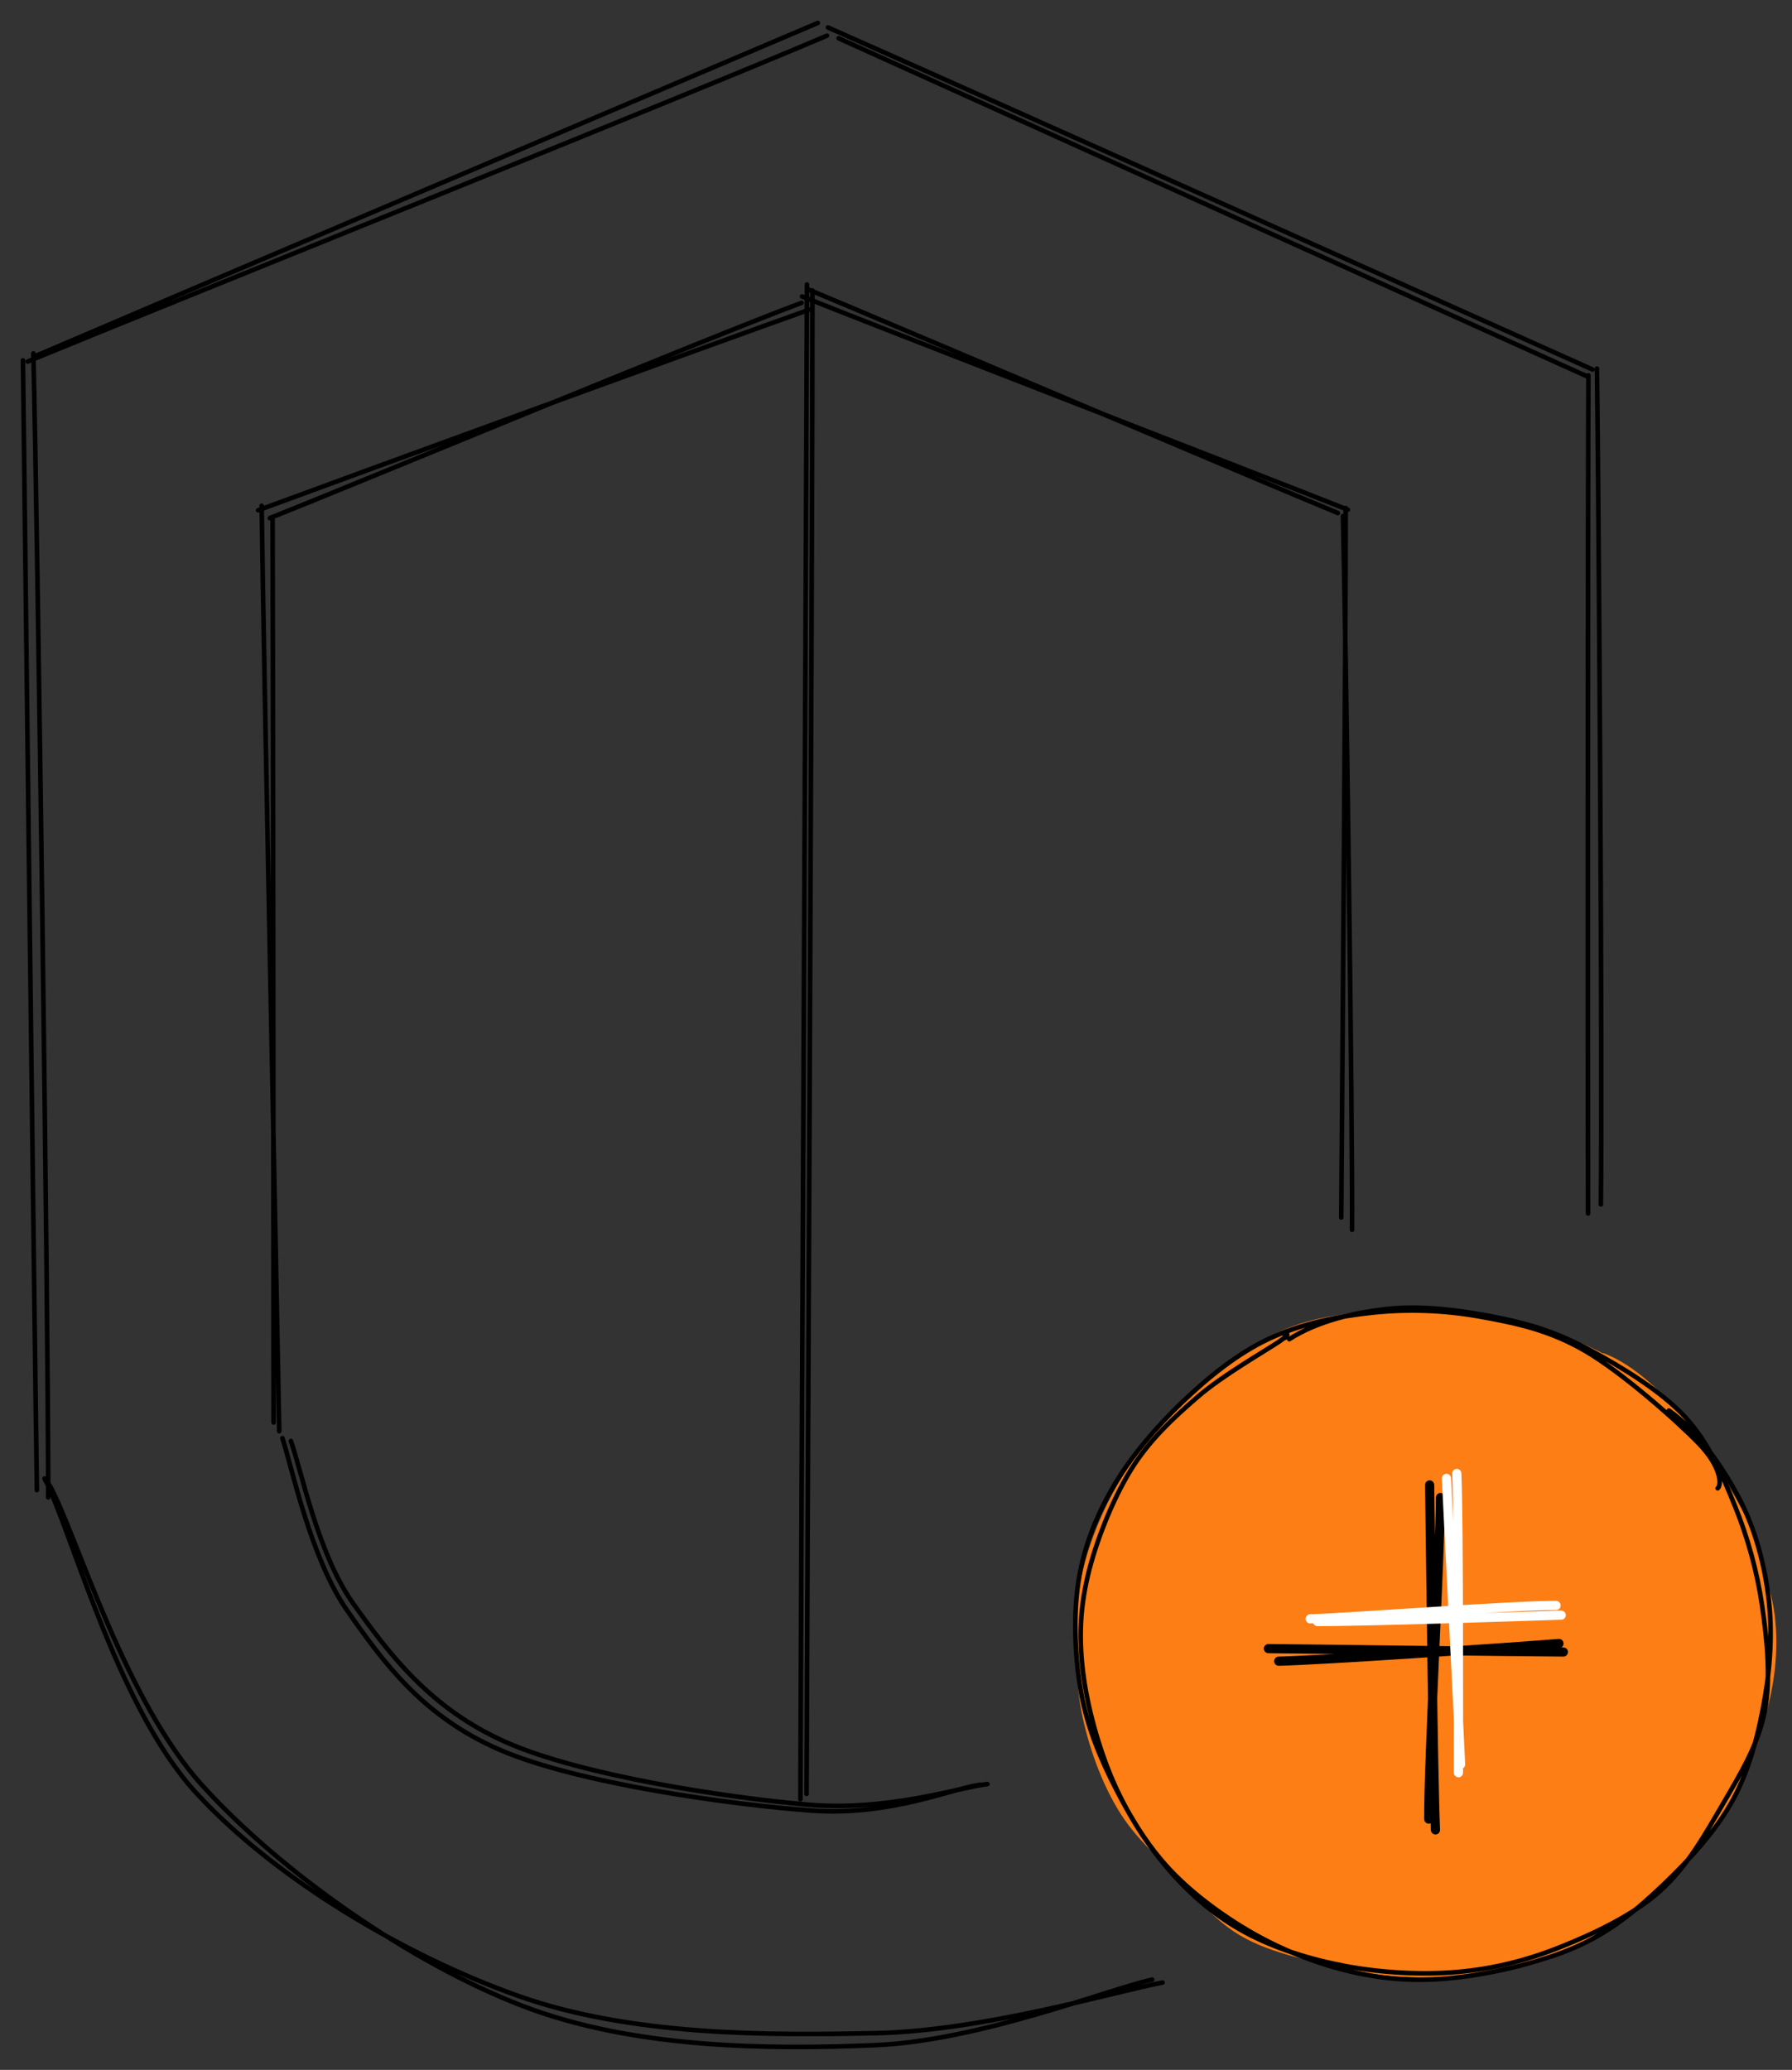 <svg version="1.1" xmlns="http://www.w3.org/2000/svg" viewBox="0 0 780.71 901.523" width="1561.421" height="1803.046">
  <rect x="0" y="0" width="780.71" height="901.523" fill="#333333" stroke="none"/>
  <!-- svg-source:excalidraw -->
  
  <defs>
    <style class="style-fonts">
      @font-face {
        font-family: "Virgil";
        src: url("https://excalidraw.com/Virgil.woff2");
      }
      @font-face {
        font-family: "Cascadia";
        src: url("https://excalidraw.com/Cascadia.woff2");
      }
    </style>
  </defs>
  <g stroke-linecap="round"><g transform="translate(358.447 11.209) rotate(0 -172.267 72.527)"><path d="M-2.16 -1.21 C-59.23 23.01, -286.71 119.68, -343.59 144.1 M1.86 4.31 C-55.56 28.88, -288.46 122.38, -346.39 146.26" stroke="#000000" stroke-width="2" fill="none"></path></g></g><g stroke-linecap="round"><g transform="translate(11.209 157.997) rotate(0 4.294 245.05)"><path d="M-1.21 -1.04 C-0.2 81.16, 3.64 408.54, 4.86 491.02 M3.33 -4.07 C5.28 78.73, 9.78 411.93, 9.8 494.17" stroke="#000000" stroke-width="2" fill="none"></path></g></g><g stroke-linecap="round"><g transform="translate(361.77 14.654) rotate(0 165.503 73.207)"><path d="M-1.04 -2.69 C54.66 21.89, 276.06 121.25, 332.04 146.28 M3.59 2.02 C59.04 27.06, 274.24 124.36, 329.32 149.11" stroke="#000000" stroke-width="2" fill="none"></path></g></g><g stroke-linecap="round"><g transform="translate(694.705 164.383) rotate(0 -0.018 180.141)"><path d="M-2.69 -0.89 C-2.97 59.97, -3.04 303.75, -2.86 364.12 M1.04 -3.84 C1.81 56.33, 3.5 298.85, 2.73 360.17" stroke="#000000" stroke-width="2" fill="none"></path></g></g><g stroke-linecap="round"><g transform="translate(585.223 531.76) rotate(0 1.473 -153.311)"><path d="M-0.89 -1.49 C-0.54 -52.79, 1.17 -258.64, 1.04 -310.5 M3.82 3.88 C4.06 -46.72, 1.15 -254.55, -0.15 -307" stroke="#000000" stroke-width="2" fill="none"></path></g></g><g stroke-linecap="round"><g transform="translate(584.319 221.491) rotate(0 -115.999 -46.815)"><path d="M-1.49 1.94 C-39.79 -13.84, -193.67 -79.39, -232.54 -95.57 M2.9 0.52 C-35.55 -14.77, -196.23 -76.92, -234.9 -92.38" stroke="#000000" stroke-width="2" fill="none"></path></g></g><g stroke-linecap="round"><g transform="translate(352.015 126.74) rotate(0 -0.681 327.037)"><path d="M1.94 -0.23 C1.98 109.11, -0.26 544.66, -0.62 654.57 M-0.45 -2.83 C-0.77 106.91, -3.01 547.28, -3.3 656.9" stroke="#000000" stroke-width="2" fill="none"></path></g></g><g stroke-linecap="round"><g transform="translate(353.041 135.623) rotate(0 -120.418 43.154)"><path d="M-0.23 -0.82 C-40.09 13.3, -201.31 72.13, -240.6 86.63 M-3.8 -3.73 C-42.67 10.65, -196.7 74.61, -235.5 90.04" stroke="#000000" stroke-width="2" fill="none"></path></g></g><g stroke-linecap="round"><g transform="translate(114.826 222.654) rotate(0 3.003 199.149)"><path d="M-0.82 -2.39 C0 64.43, 5.63 334.1, 6.83 400.69 M3.93 2.49 C4.16 68.57, 4.34 330.71, 4.37 396.89" stroke="#000000" stroke-width="2" fill="none"></path></g></g><g stroke-linecap="round" transform="translate(469.369 569.939) rotate(0 150.671 145.441)"><path d="M164.39 1.45 C179.83 0.64, 198.8 8.09, 213.58 13.78 C228.36 19.47, 241.8 25.77, 253.06 35.6 C264.31 45.42, 273.33 59.8, 281.09 72.74 C288.84 85.67, 296.25 98.69, 299.56 113.22 C302.88 127.75, 302.69 144.57, 300.98 159.91 C299.27 175.26, 295.69 191.25, 289.29 205.28 C282.9 219.31, 273.19 232.94, 262.61 244.08 C252.02 255.23, 239.4 264.99, 225.77 272.14 C212.14 279.3, 195.9 283.95, 180.82 287.02 C165.73 290.1, 150.67 292.18, 135.28 290.6 C119.9 289.02, 102.41 283.69, 88.5 277.53 C74.59 271.37, 63.42 263.21, 51.81 253.62 C40.19 244.03, 27.16 233.07, 18.82 219.99 C10.47 206.91, 4.58 189.99, 1.72 175.16 C-1.13 160.33, -0.26 145.76, 1.69 131.03 C3.63 116.3, 7.06 100.5, 13.39 86.79 C19.72 73.08, 29.18 59.84, 39.68 48.77 C50.17 37.71, 63.11 28.18, 76.35 20.39 C89.6 12.59, 102.09 4.89, 119.14 2.02 C136.19 -0.86, 166.69 2.02, 178.66 3.13 C190.63 4.24, 191.09 6.61, 190.97 8.67 M228.97 19.34 C242.94 24.3, 256.42 38.25, 266.24 49.58 C276.06 60.91, 281.61 73.37, 287.86 87.33 C294.12 101.29, 301.87 118.13, 303.79 133.35 C305.71 148.58, 303.68 164.57, 299.4 178.68 C295.13 192.78, 286.89 205.41, 278.12 218 C269.35 230.59, 258.13 243.58, 246.78 254.2 C235.43 264.83, 224.25 275.6, 210.01 281.74 C195.77 287.88, 176.46 290.04, 161.35 291.04 C146.24 292.04, 134.47 290.78, 119.35 287.74 C104.22 284.71, 84.53 281.19, 70.61 272.86 C56.68 264.52, 45.45 249.21, 35.79 237.73 C26.13 226.24, 18.59 217.22, 12.67 203.95 C6.75 190.67, 2.04 172.84, 0.27 158.06 C-1.5 143.27, -1.29 129.6, 2.06 115.25 C5.4 100.9, 11.73 85.59, 20.35 71.95 C28.97 58.32, 41.84 44.02, 53.78 33.43 C65.71 22.84, 78.05 13.85, 91.95 8.41 C105.86 2.97, 121.29 1.46, 137.21 0.8 C153.13 0.14, 172.31 1.39, 187.47 4.44 C202.62 7.5, 221.8 15.74, 228.13 19.1 C234.45 22.47, 226.85 22.16, 225.42 24.62" stroke="none" stroke-width="0" fill="#fd7e14"></path><path d="M257.73 44.4 C270.11 53.15, 280.36 67.92, 287.54 81.15 C294.73 94.38, 298.82 109.19, 300.84 123.78 C302.86 138.38, 302.17 153.72, 299.65 168.72 C297.13 183.71, 293.13 200.07, 285.73 213.77 C278.32 227.48, 266.31 240.39, 255.23 250.95 C244.15 261.51, 233.42 270.49, 219.26 277.12 C205.1 283.75, 185.74 288.52, 170.27 290.71 C154.79 292.91, 141.16 292.91, 126.4 290.28 C111.64 287.65, 95.71 282.2, 81.73 274.92 C67.74 267.64, 53.22 257.37, 42.5 246.61 C31.77 235.84, 24.16 223.4, 17.38 210.34 C10.6 197.27, 4.64 183.37, 1.81 168.2 C-1.02 153.03, -1.88 134.4, 0.4 119.33 C2.69 104.27, 7.92 90.94, 15.51 77.81 C23.1 64.67, 34.56 51.3, 45.92 40.51 C57.28 29.72, 69.82 19.52, 83.67 13.05 C97.52 6.59, 113.72 3.3, 129.04 1.72 C144.36 0.13, 160.21 0.74, 175.57 3.52 C190.93 6.31, 205.33 9.21, 221.2 18.43 C237.07 27.65, 261.17 48.87, 270.79 58.85 C280.42 68.82, 280.79 76.77, 278.97 78.27 M92.3 13.33 C104.64 5.38, 121.1 1.53, 136.57 0.02 C152.04 -1.48, 170.57 1.26, 185.12 4.31 C199.67 7.37, 210.6 11.21, 223.87 18.35 C237.13 25.49, 254.28 35.91, 264.7 47.14 C275.12 58.37, 280.77 72, 286.38 85.73 C291.98 99.45, 296.16 114.53, 298.33 129.51 C300.5 144.49, 302.22 161.31, 299.4 175.63 C296.58 189.96, 289.04 202.39, 281.41 215.44 C273.78 228.49, 265.51 243.47, 253.6 253.94 C241.7 264.41, 224.67 272.41, 209.97 278.25 C195.27 284.08, 180.93 287.59, 165.41 288.95 C149.89 290.3, 132.2 289.24, 116.83 286.37 C101.46 283.5, 85.91 278.6, 73.19 271.73 C60.46 264.86, 50.04 256.02, 40.48 245.14 C30.93 234.26, 22.15 220.81, 15.83 206.47 C9.52 192.13, 4.47 174.08, 2.57 159.11 C0.68 144.15, 1.06 131.44, 4.48 116.67 C7.91 101.9, 15.16 83.55, 23.15 70.51 C31.14 57.47, 41.61 47.81, 52.44 38.43 C63.28 29.04, 81.83 18.49, 88.16 14.21 C94.49 9.93, 89.67 11.02, 90.44 12.73" stroke="#000000" stroke-width="2" fill="none"></path></g><g stroke-linecap="round"><g transform="translate(127.108 625.362) rotate(0 149.501 82.267)"><path d="M-0.4 2.24 C4.2 14.82, 11.21 51.27, 26.83 73.13 C42.45 95, 60.37 118.84, 93.32 133.42 C126.28 148, 189.61 157.58, 224.57 160.62 C259.52 163.66, 290.11 153.28, 303.07 151.66 M-4.07 0.98 C0.16 14.15, 8.31 53.41, 24.12 76.06 C39.94 98.7, 57.11 122.31, 90.83 136.84 C124.55 151.37, 191.53 160.7, 226.45 163.22 C261.38 165.74, 288.58 153.15, 300.39 151.94" stroke="#000000" stroke-width="2" fill="none"></path></g></g><g stroke-linecap="round"><g transform="translate(19.387 647.736) rotate(0 243.552 119.998)"><path d="M2.24 -0.86 C14.11 20.88, 34.56 92.23, 68.85 130.01 C103.15 167.8, 159.22 207.01, 208.03 225.84 C256.85 244.67, 315.98 244.92, 361.74 243.02 C407.5 241.12, 462.56 218.92, 482.57 214.45 M0.01 -3.79 C11.61 18.35, 31.49 95.39, 65.91 132.96 C100.33 170.52, 157.14 204.14, 206.54 221.61 C255.94 239.08, 315.55 238.76, 362.31 237.78 C409.07 236.8, 466.81 219.53, 487.1 215.74" stroke="#000000" stroke-width="2" fill="none"></path></g></g><g stroke-linecap="round"><g transform="translate(623.708 648.057) rotate(0 1.308 73.821)"><path d="M-0.86 -1.3 C-0.51 23.15, 0.64 124, 1.67 148.94 M3.87 4.17 C3.77 27.51, -1.41 119.7, -1.25 144.24" stroke="#000000" stroke-width="4" fill="none"></path></g></g><g stroke-linecap="round"><g transform="translate(553.889 719.3) rotate(0 62.963 0.362)"><path d="M-1.3 -1.27 C19.53 -1.09, 105.9 0.12, 127.22 0.21 M3.19 4.22 C23.5 3.73, 105.03 -1.88, 125.3 -3.49" stroke="#000000" stroke-width="4" fill="none"></path></g></g><g stroke-linecap="round"><g transform="translate(631.437 643.325) rotate(0 1.808 63.583)"><path d="M-1.27 0.57 C-0.31 21.65, 4.01 104.56, 4.88 125.13 M3.24 -1.58 C4.12 20.09, 4 107.41, 3.95 128.75" stroke="white" stroke-width="4" fill="none"></path></g></g><g stroke-linecap="round"><g transform="translate(573.357 703.833) rotate(0 52.127 -1.095)"><path d="M0.57 2.4 C18.59 2.55, 89.3 0.21, 106.81 -0.38 M-2.56 1.24 C15.2 0.68, 86.94 -4.78, 104.56 -4.59" stroke="white" stroke-width="4" fill="none"></path></g></g></svg>
